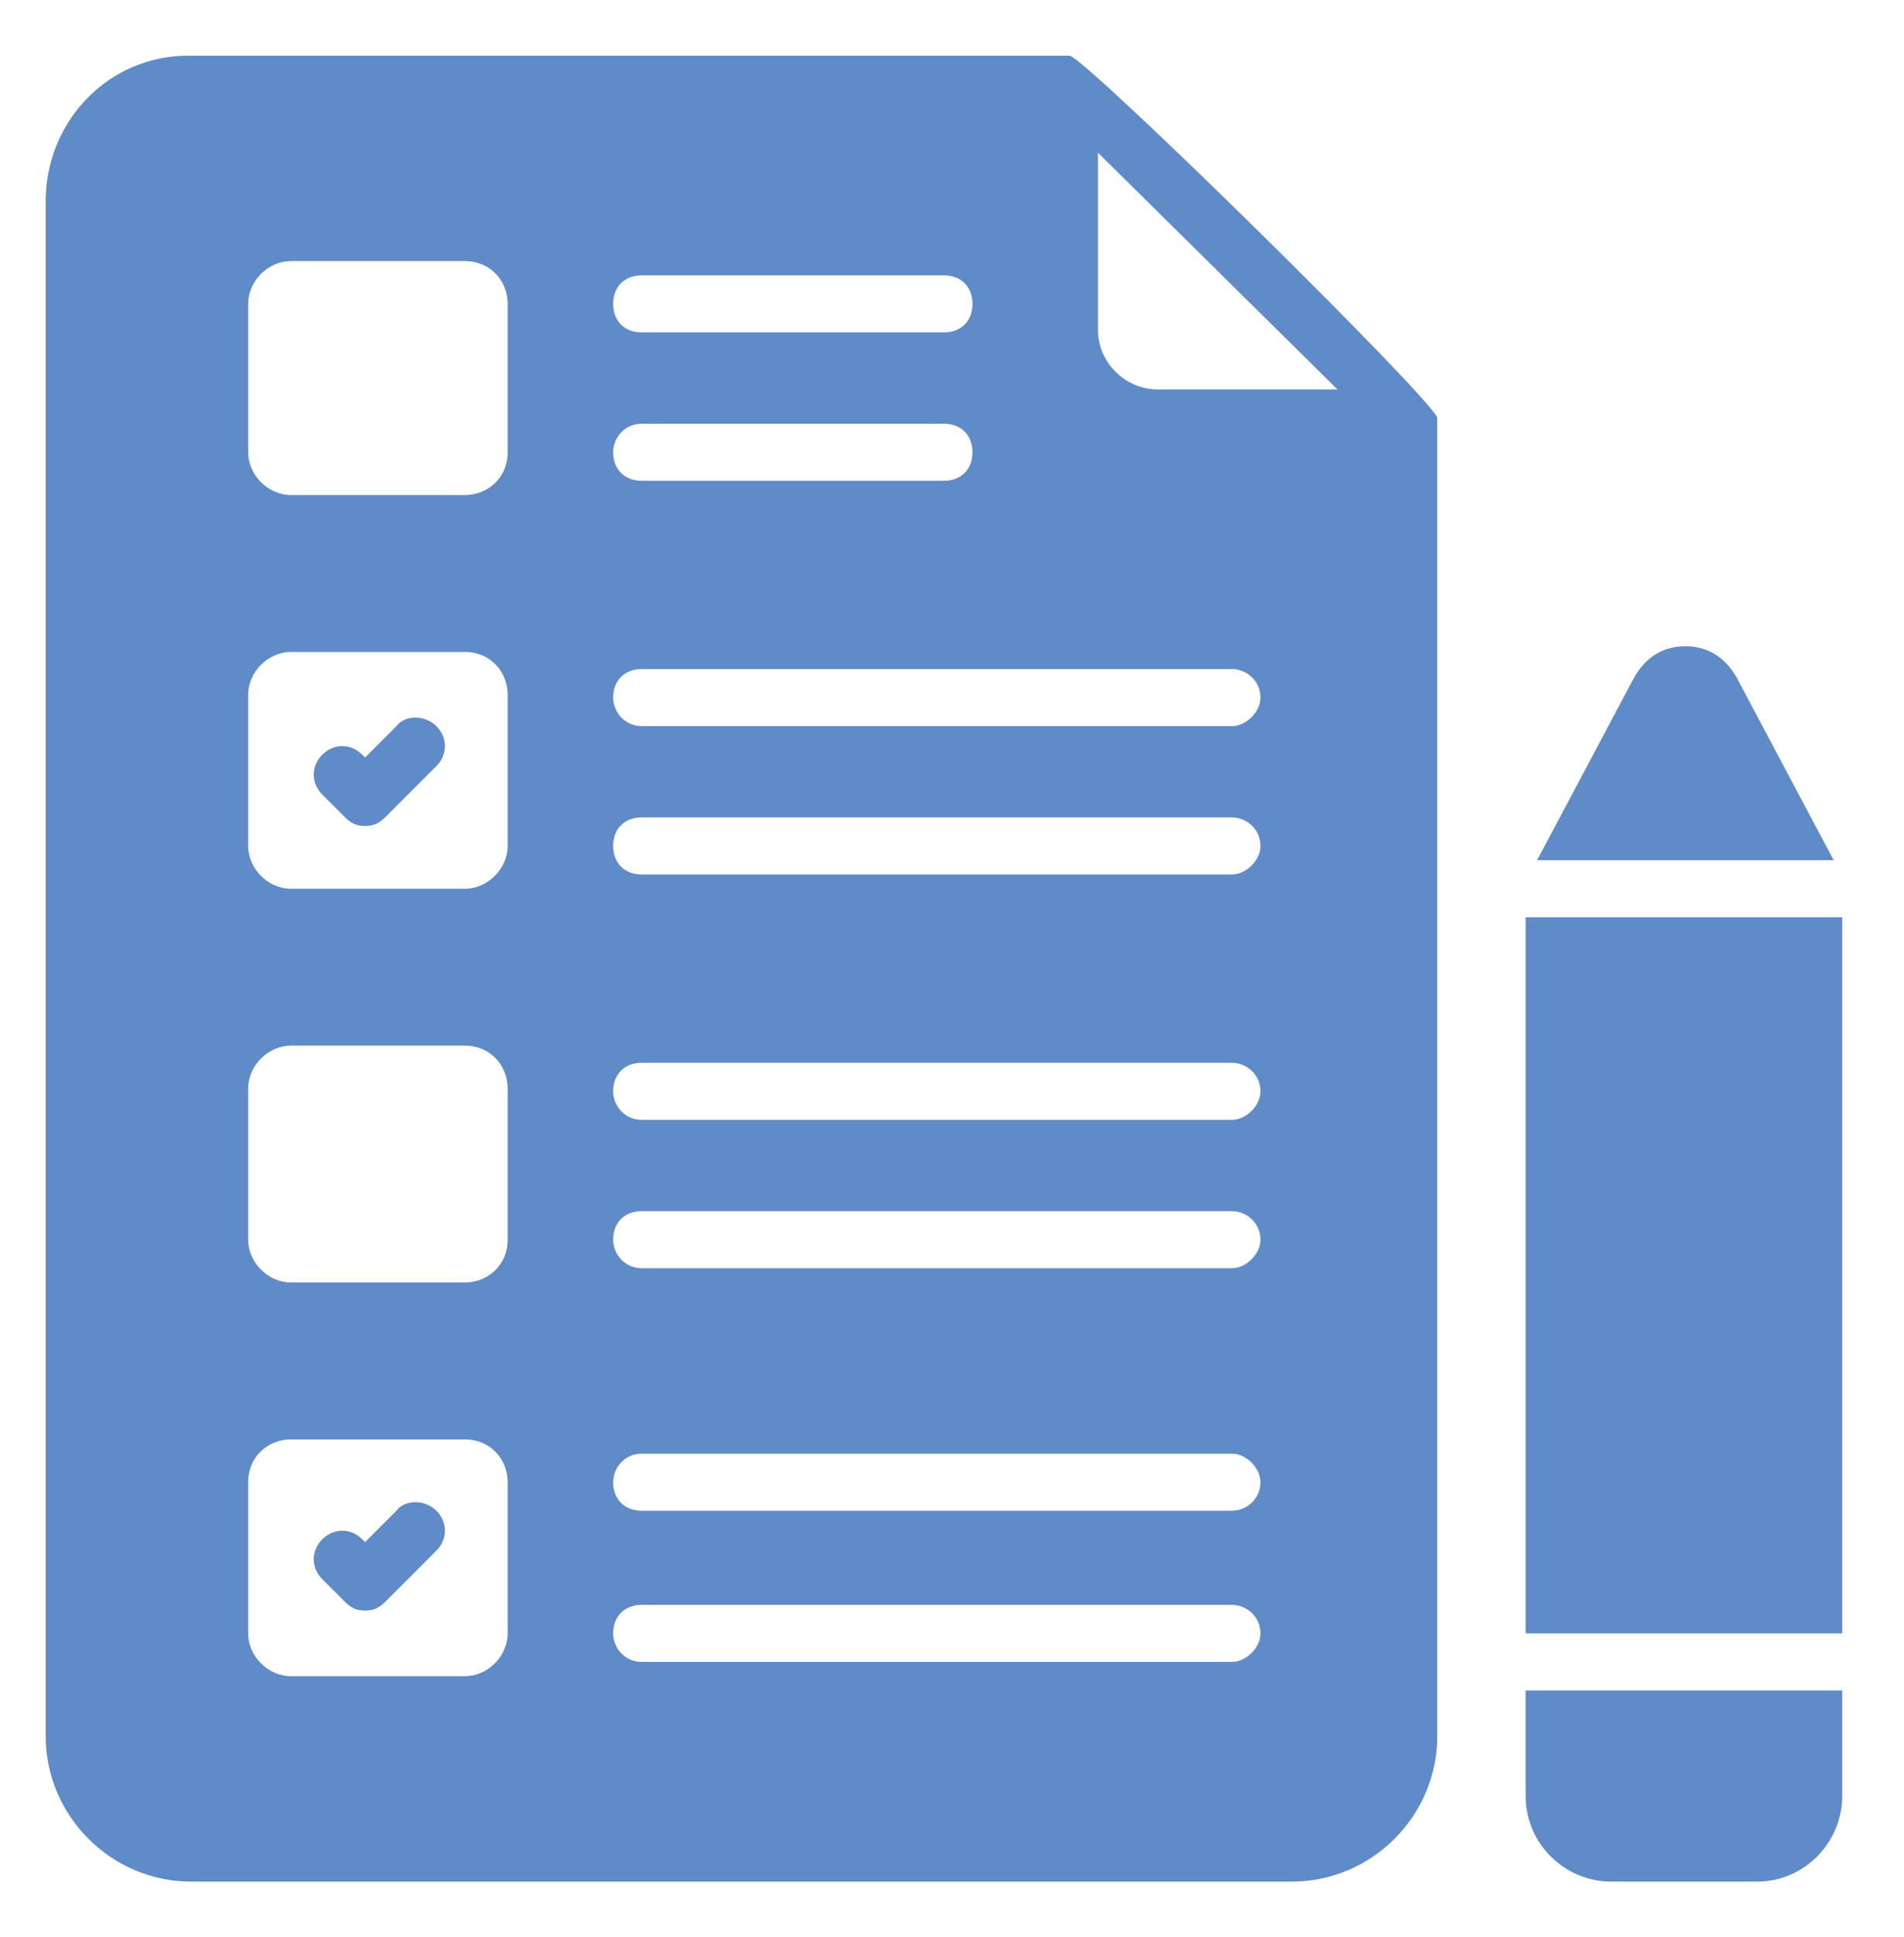<svg width="59" height="60" viewBox="0 0 59 60" fill="none" xmlns="http://www.w3.org/2000/svg">
<path d="M33.139 1.724H5.834C3.36 1.724 1.416 3.756 1.416 6.23V53.77C1.416 56.244 3.448 58.276 5.923 58.276H40.031C42.505 58.276 44.538 56.244 44.538 53.77V12.946C44.449 12.416 33.58 1.724 33.139 1.724ZM19.884 8.528H29.251C29.781 8.528 30.134 8.881 30.134 9.411C30.134 9.941 29.781 10.295 29.251 10.295H19.884C19.354 10.295 19 9.941 19 9.411C19 8.881 19.354 8.528 19.884 8.528ZM19.884 13.123H29.251C29.781 13.123 30.134 13.476 30.134 14.006C30.134 14.536 29.781 14.89 29.251 14.89H19.884C19.354 14.89 19 14.536 19 14.006C19 13.564 19.354 13.123 19.884 13.123ZM15.731 50.589C15.731 51.296 15.112 51.914 14.405 51.914H9.015C8.308 51.914 7.69 51.296 7.69 50.589V45.905C7.69 45.11 8.308 44.58 9.015 44.58H14.405C15.201 44.58 15.731 45.199 15.731 45.905V50.589ZM15.731 38.395C15.731 39.19 15.112 39.72 14.405 39.72H9.015C8.308 39.72 7.69 39.102 7.69 38.395V33.711C7.69 33.004 8.308 32.386 9.015 32.386H14.405C15.201 32.386 15.731 33.004 15.731 33.711V38.395ZM15.731 26.2C15.731 26.907 15.112 27.526 14.405 27.526H9.015C8.308 27.526 7.69 26.907 7.69 26.2V21.517C7.69 20.81 8.308 20.192 9.015 20.192H14.405C15.201 20.192 15.731 20.81 15.731 21.517V26.2ZM15.731 14.006C15.731 14.802 15.112 15.332 14.405 15.332H9.015C8.308 15.332 7.69 14.713 7.69 14.006V9.411C7.69 8.704 8.308 8.086 9.015 8.086H14.405C15.201 8.086 15.731 8.704 15.731 9.411V14.006ZM38.175 51.472H19.884C19.354 51.472 19 51.031 19 50.589C19 50.059 19.354 49.705 19.884 49.705H38.175C38.617 49.705 39.059 50.059 39.059 50.589C39.059 51.031 38.617 51.472 38.175 51.472ZM38.175 46.789H19.884C19.354 46.789 19 46.436 19 45.905C19 45.464 19.354 45.022 19.884 45.022H38.175C38.617 45.022 39.059 45.464 39.059 45.905C39.059 46.436 38.617 46.789 38.175 46.789ZM38.175 39.278H19.884C19.354 39.278 19 38.836 19 38.395C19 37.864 19.354 37.511 19.884 37.511H38.175C38.617 37.511 39.059 37.864 39.059 38.395C39.059 38.836 38.617 39.278 38.175 39.278ZM38.175 34.683H19.884C19.354 34.683 19 34.242 19 33.8C19 33.269 19.354 32.916 19.884 32.916H38.175C38.617 32.916 39.059 33.269 39.059 33.8C39.059 34.242 38.617 34.683 38.175 34.683ZM38.175 27.084H19.884C19.354 27.084 19 26.73 19 26.2C19 25.67 19.354 25.317 19.884 25.317H38.175C38.617 25.317 39.059 25.67 39.059 26.2C39.059 26.642 38.617 27.084 38.175 27.084ZM38.175 22.489H19.884C19.354 22.489 19 22.047 19 21.605C19 21.075 19.354 20.722 19.884 20.722H38.175C38.617 20.722 39.059 21.075 39.059 21.605C39.059 22.047 38.617 22.489 38.175 22.489ZM35.878 12.062C34.906 12.062 34.022 11.267 34.022 10.207V4.728L41.445 12.062H35.878Z" fill="#5F8BC8"/>
<path d="M12.285 22.489L11.313 23.461L11.225 23.373C10.871 23.019 10.341 23.019 9.988 23.373C9.634 23.726 9.634 24.256 9.988 24.61L10.695 25.317C10.871 25.494 11.048 25.582 11.313 25.582C11.578 25.582 11.755 25.494 11.932 25.317L13.522 23.726C13.876 23.373 13.876 22.843 13.522 22.489C13.169 22.136 12.55 22.136 12.285 22.489Z" fill="#5F8BC8"/>
<path d="M12.285 46.789L11.313 47.761L11.225 47.673C10.871 47.319 10.341 47.319 9.988 47.673C9.634 48.026 9.634 48.556 9.988 48.91L10.695 49.617C10.871 49.793 11.048 49.882 11.313 49.882C11.578 49.882 11.755 49.793 11.932 49.617L13.522 48.026C13.876 47.673 13.876 47.142 13.522 46.789C13.169 46.436 12.55 46.436 12.285 46.789Z" fill="#5F8BC8"/>
<path d="M53.816 20.987C53.463 20.368 52.933 20.015 52.226 20.015C51.519 20.015 50.989 20.368 50.635 20.987L47.631 26.642H56.821L53.816 20.987Z" fill="#5F8BC8"/>
<path d="M47.277 28.41H57.086V50.589H47.277V28.41Z" fill="#5F8BC8"/>
<path d="M47.277 55.626C47.277 57.128 48.514 58.277 49.928 58.277H54.435C55.937 58.277 57.086 57.039 57.086 55.626V52.356H47.277V55.626Z" fill="#5F8BC8"/>
</svg>
